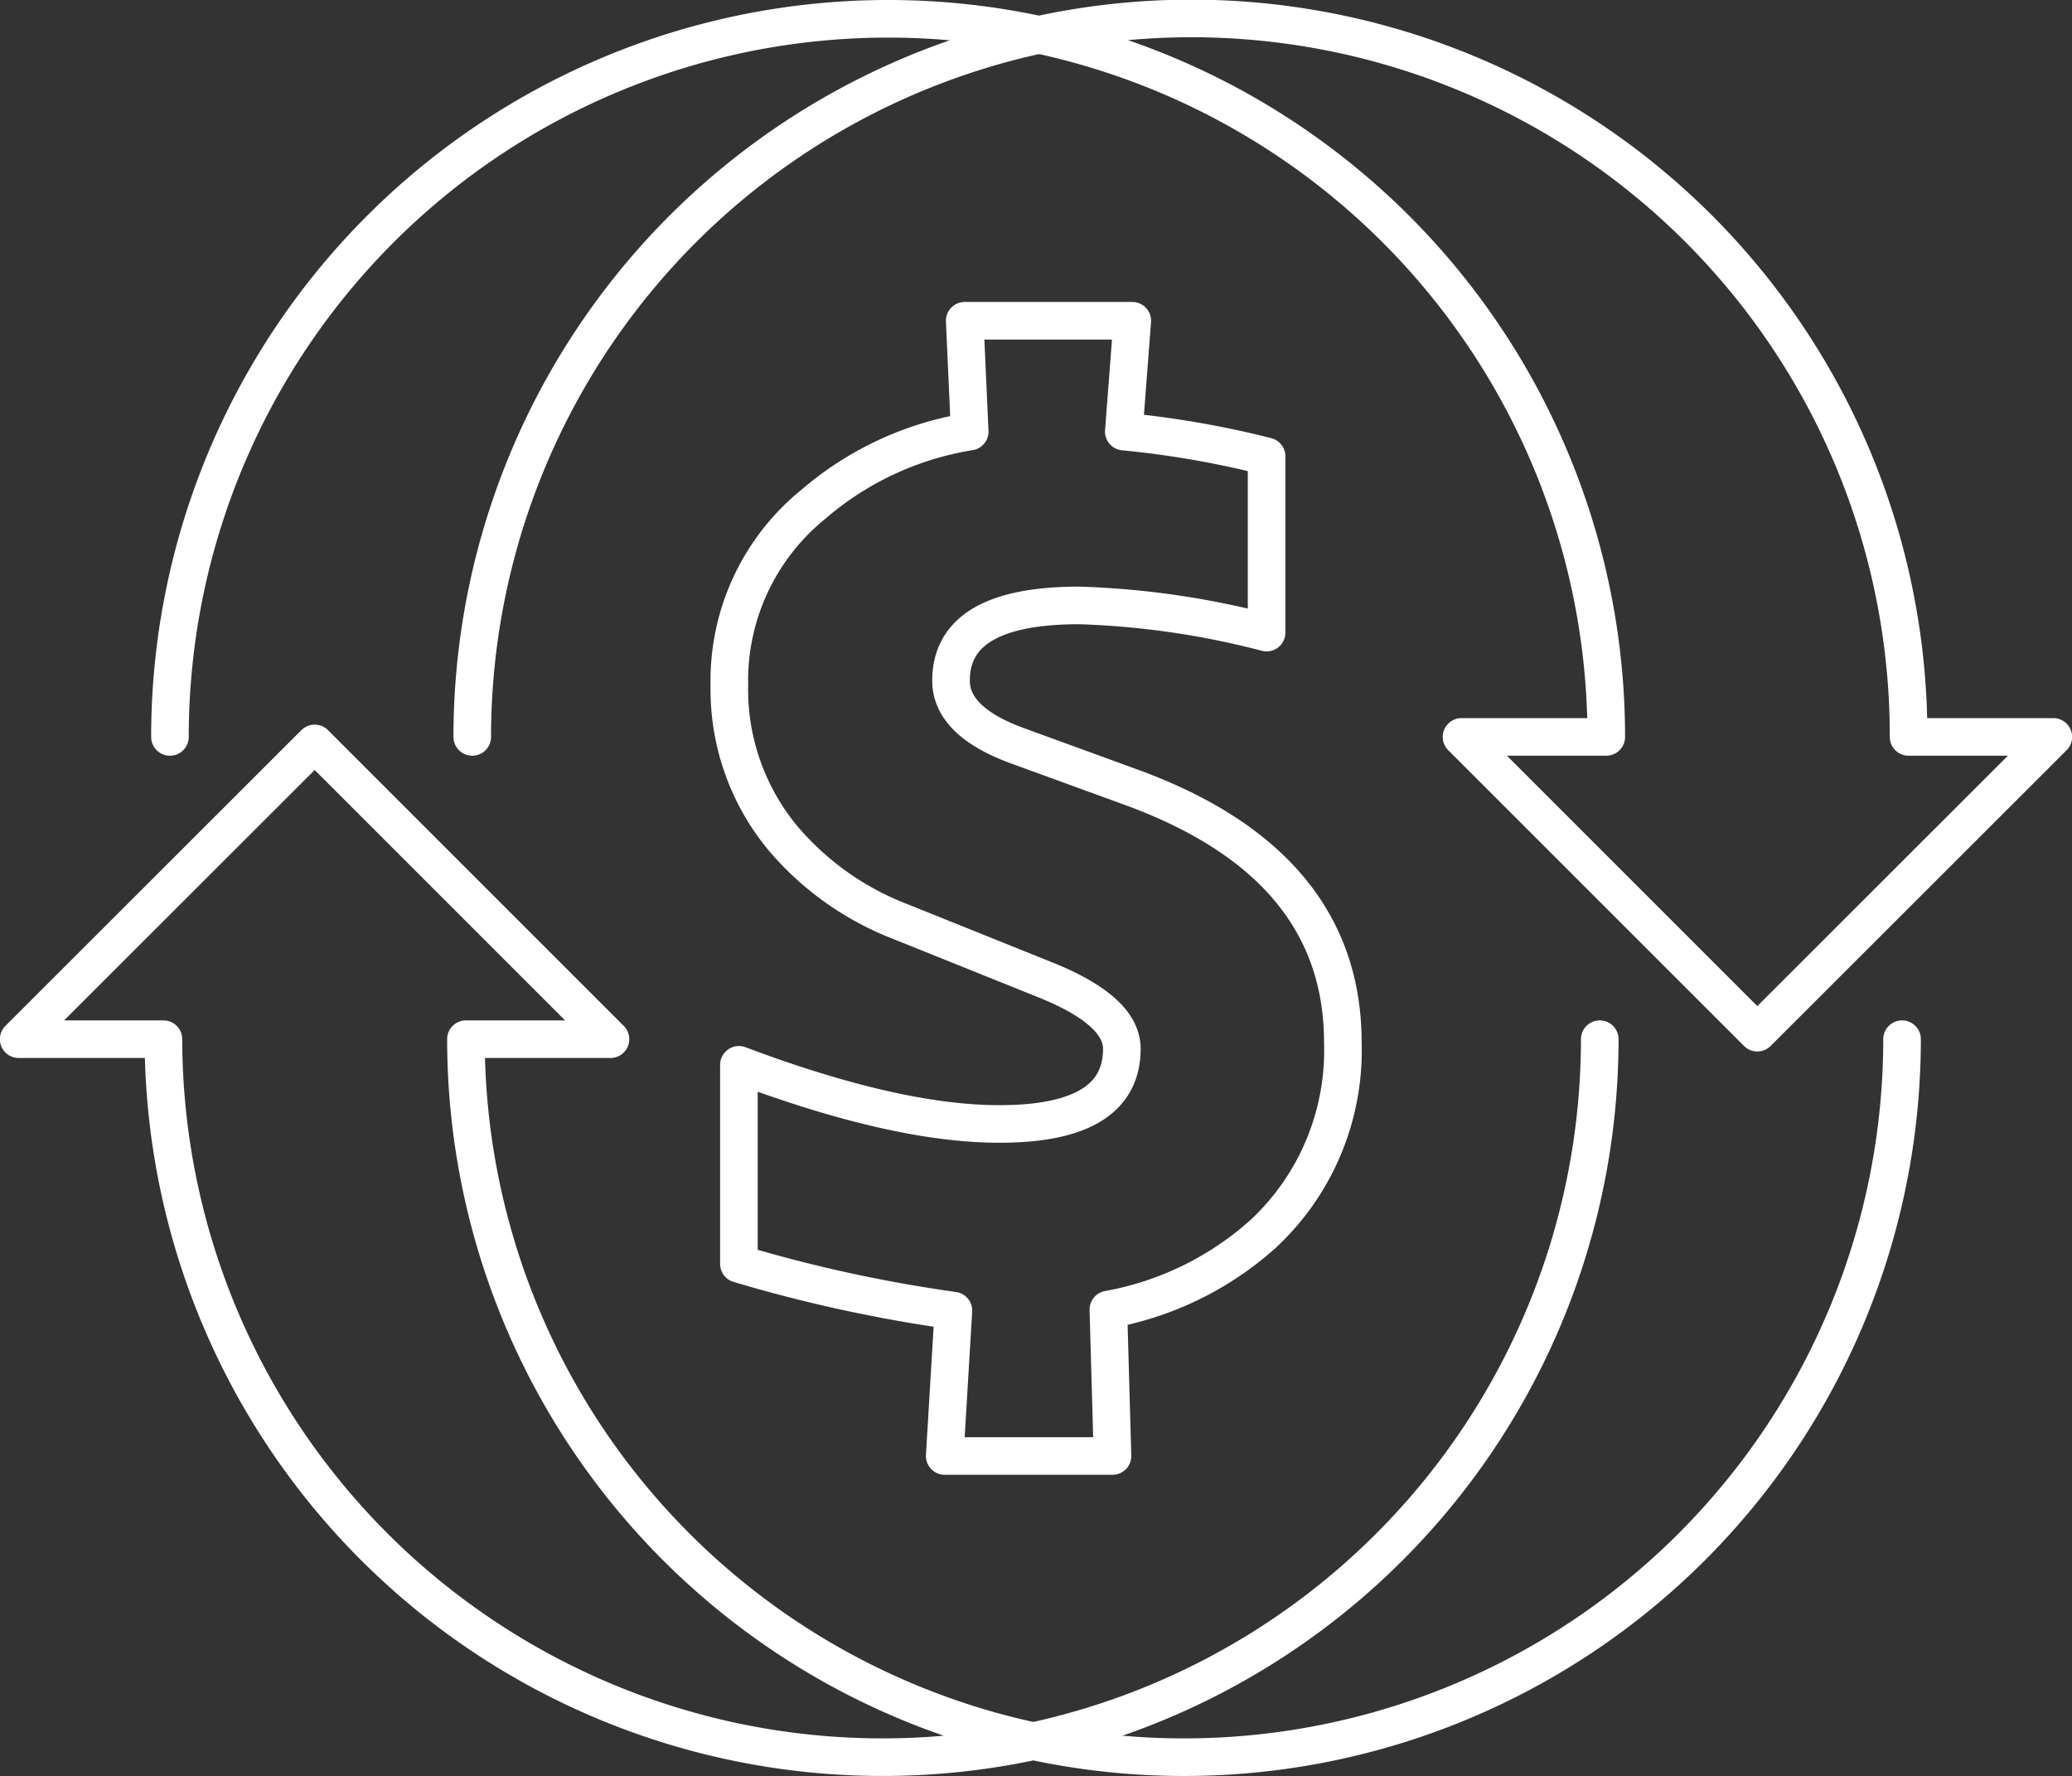 <svg xmlns="http://www.w3.org/2000/svg" viewBox="0 0 95.34 81.73"><rect x="0" y="0" width="95.34" height="81.73" fill="#333333" stroke="none"/><defs><style>.cls-1{fill:none;stroke:#fff;stroke-linecap:round;stroke-linejoin:round;stroke-width:1.73px;}</style></defs><title>Asset 20</title><g id="Layer_2" data-name="Layer 2"><g id="Layer_1-2" data-name="Layer 1"><path class="cls-1" d="M47.82,1.6a33,33,0,0,1,40,32.31h6.66L80.86,47.52,67.25,33.91h6.66a33,33,0,1,0-66.09,0"/><path class="cls-1" d="M21.73,33.91A33.06,33.06,0,0,1,47.82,1.6"/><path class="cls-1" d="M47.52,80.13a33.09,33.09,0,0,1-40-32.31H.86L14.48,34.21,28.09,47.82H21.44a33,33,0,0,0,66.08,0"/><path class="cls-1" d="M73.61,47.82A33.06,33.06,0,0,1,47.52,80.13"/><path class="cls-1" d="M43.47,67l.4-6.69A66.92,66.92,0,0,1,34,58.16V49q7.26,2.73,12,2.72c3.74,0,5.62-1.15,5.62-3.46,0-1.17-1.18-2.23-3.52-3.17l-6.64-2.67A13.4,13.4,0,0,1,36,38.54a10.72,10.72,0,0,1-2.44-7,10.45,10.45,0,0,1,3.86-8.33,14.56,14.56,0,0,1,7.2-3.35l-.23-5.1h7.71l-.39,5.1A43.62,43.62,0,0,1,58.28,21v8.11a38.66,38.66,0,0,0-8.62-1.25c-3.94,0-5.9,1.16-5.9,3.46q0,1.88,3.06,3l5.27,1.92Q61.8,39.8,61.79,48a11.53,11.53,0,0,1-3.68,8.79A14.5,14.5,0,0,1,51,60.26L51.19,67Z"/></g></g></svg>